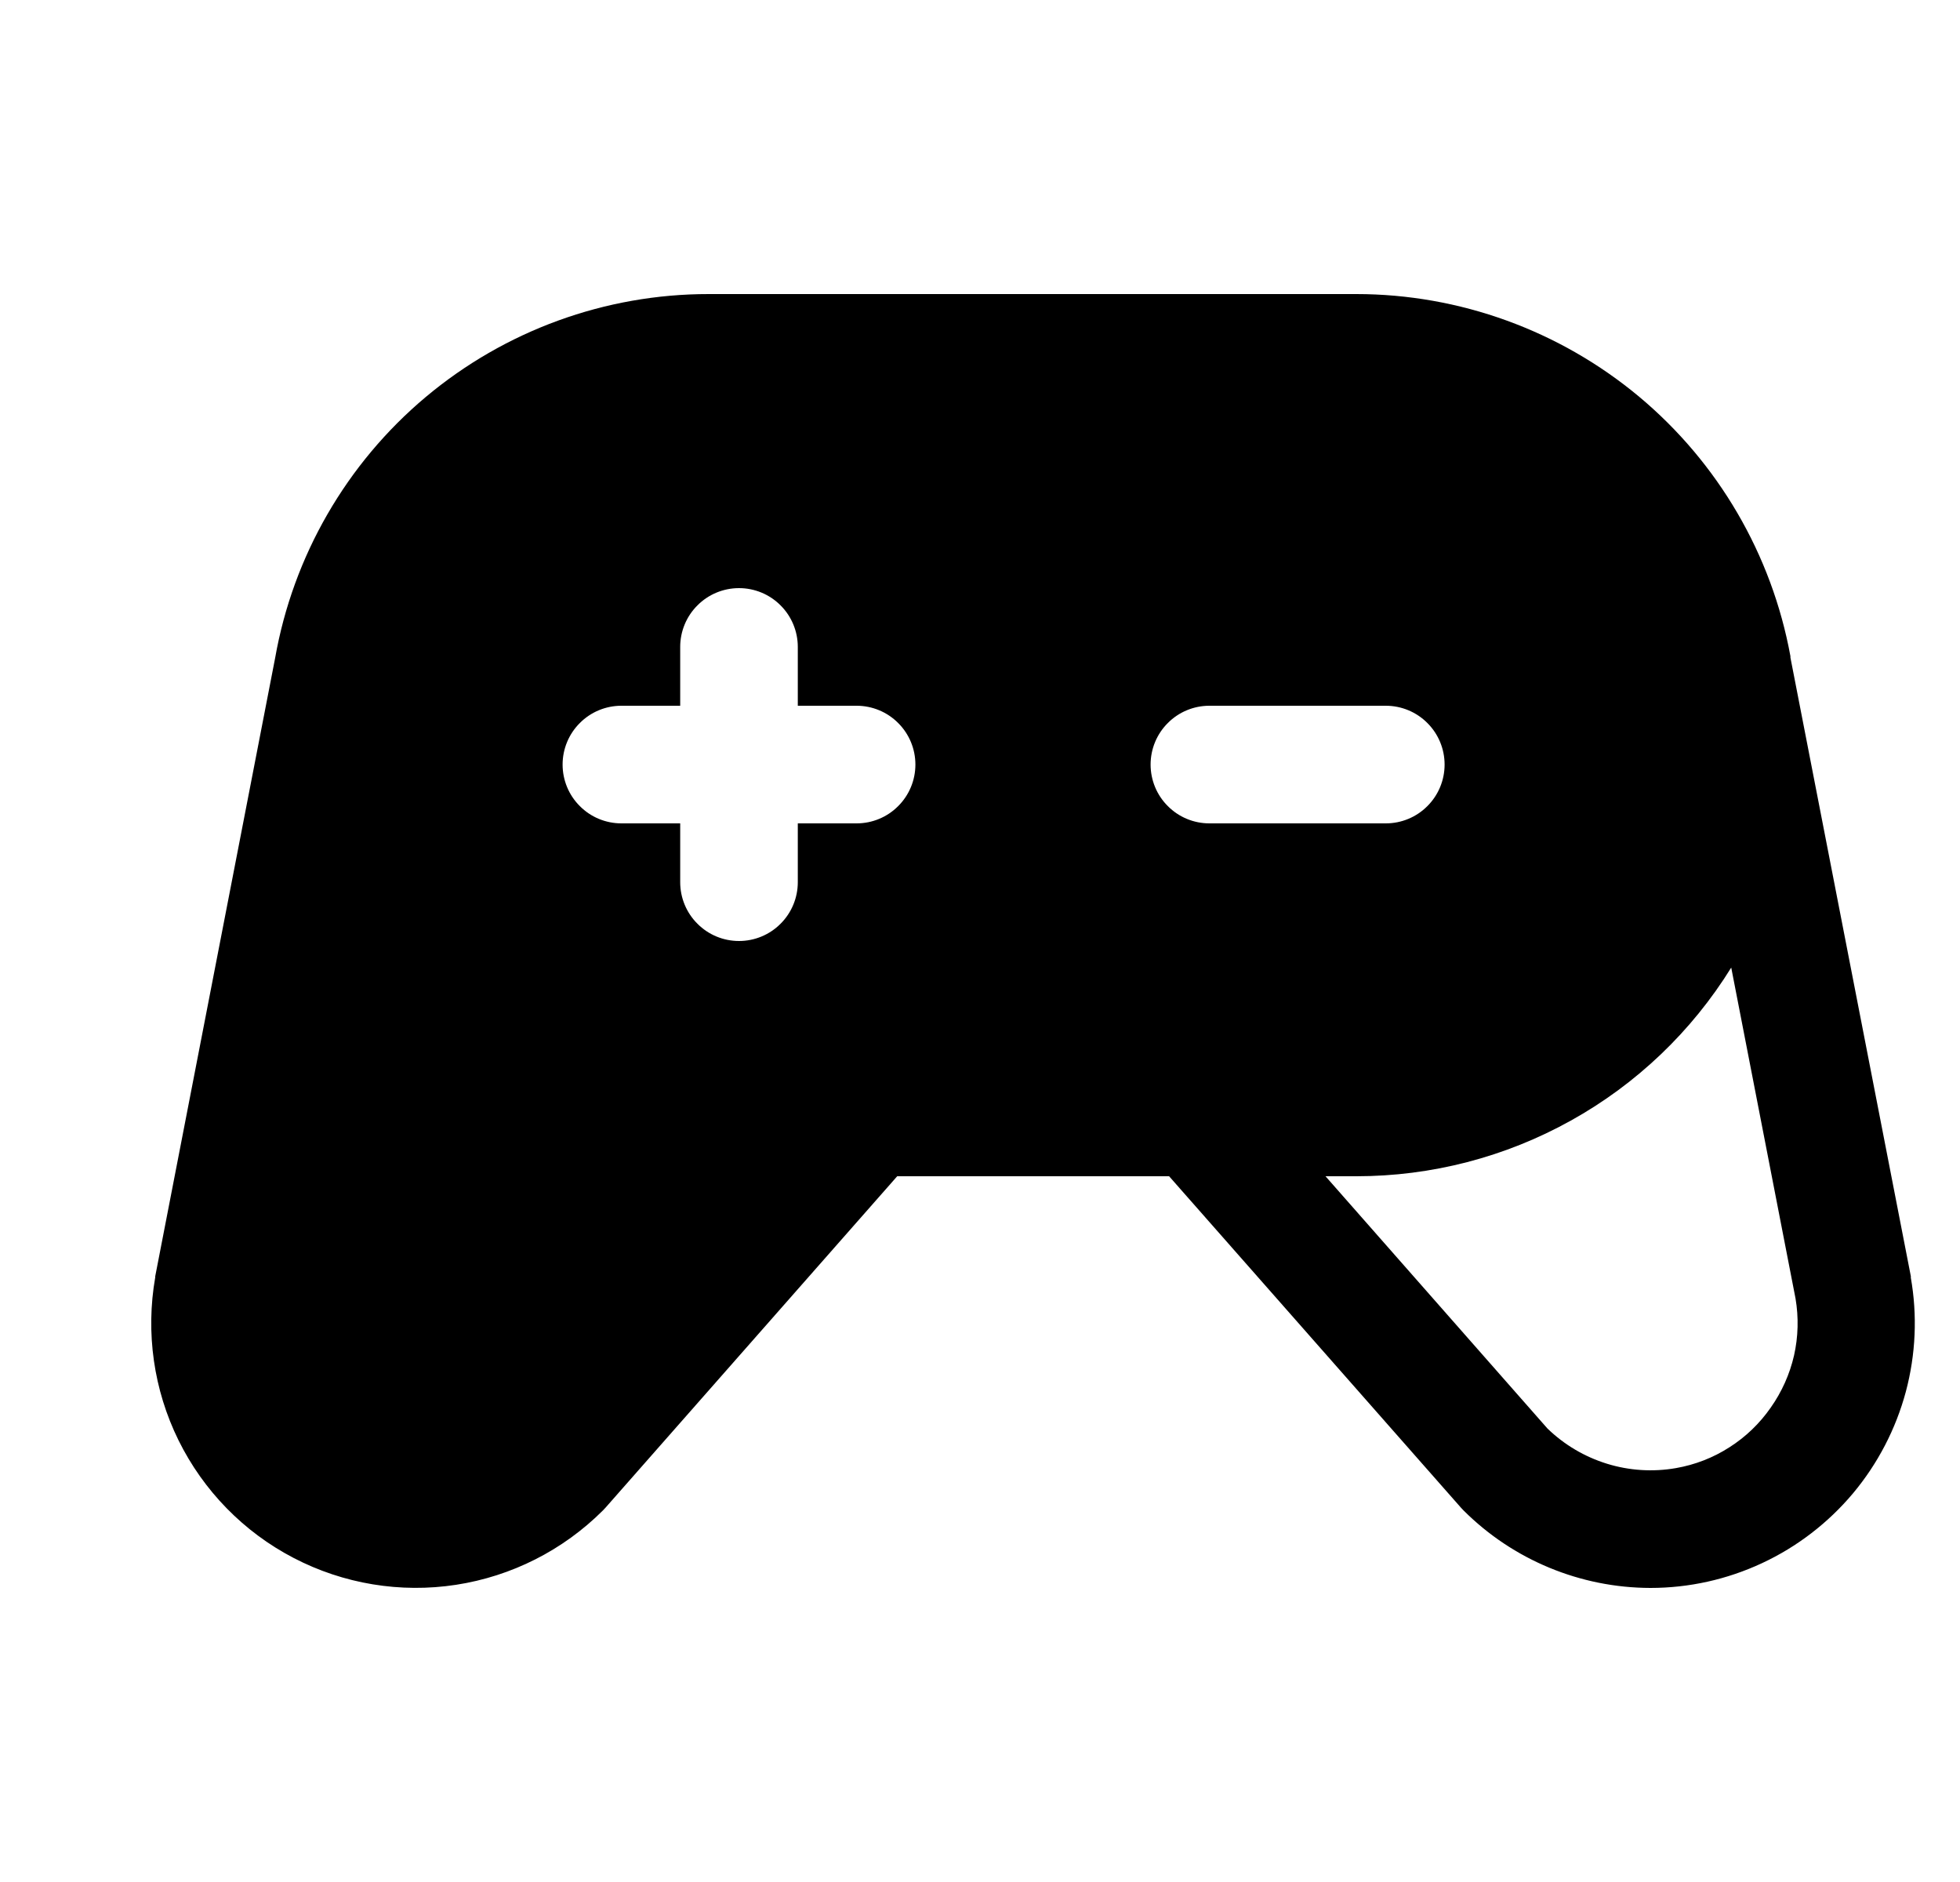 <svg width="25" height="24" viewBox="0 0 24 24" fill="none" xmlns="http://www.w3.org/2000/svg">
<path d="M23.873 16.289C23.874 16.285 23.874 16.28 23.873 16.276L22.337 8.385C22.337 8.379 22.337 8.374 22.337 8.368C22.1 7.073 21.416 5.901 20.405 5.057C19.393 4.214 18.118 3.751 16.801 3.75H8.541C7.22 3.749 5.941 4.215 4.929 5.064C3.918 5.913 3.238 7.092 3.009 8.393L1.48 16.276C1.48 16.28 1.48 16.285 1.48 16.289C1.356 16.996 1.46 17.724 1.777 18.367C2.095 19.011 2.609 19.537 3.246 19.868C3.882 20.199 4.608 20.319 5.317 20.21C6.026 20.101 6.682 19.769 7.19 19.262L7.223 19.227L10.944 15H14.412L18.135 19.227C18.145 19.239 18.157 19.251 18.168 19.262C18.8 19.893 19.657 20.248 20.551 20.25C21.044 20.25 21.53 20.142 21.977 19.933C22.423 19.725 22.818 19.421 23.135 19.044C23.451 18.666 23.681 18.224 23.809 17.748C23.936 17.272 23.958 16.774 23.872 16.289H23.873ZM10.426 10.5H9.676V11.25C9.676 11.449 9.597 11.64 9.456 11.78C9.316 11.921 9.125 12 8.926 12C8.727 12 8.536 11.921 8.396 11.78C8.255 11.64 8.176 11.449 8.176 11.25V10.5H7.426C7.227 10.5 7.036 10.421 6.896 10.28C6.755 10.14 6.676 9.949 6.676 9.75C6.676 9.551 6.755 9.36 6.896 9.22C7.036 9.079 7.227 9 7.426 9H8.176V8.25C8.176 8.051 8.255 7.86 8.396 7.72C8.536 7.579 8.727 7.5 8.926 7.5C9.125 7.5 9.316 7.579 9.456 7.72C9.597 7.86 9.676 8.051 9.676 8.25V9H10.426C10.625 9 10.816 9.079 10.956 9.22C11.097 9.36 11.176 9.551 11.176 9.75C11.176 9.949 11.097 10.14 10.956 10.28C10.816 10.421 10.625 10.5 10.426 10.5ZM14.176 9.75C14.176 9.551 14.255 9.36 14.396 9.22C14.536 9.079 14.727 9 14.926 9H17.176C17.375 9 17.566 9.079 17.706 9.22C17.847 9.36 17.926 9.551 17.926 9.75C17.926 9.949 17.847 10.14 17.706 10.28C17.566 10.421 17.375 10.5 17.176 10.5H14.926C14.727 10.5 14.536 10.421 14.396 10.28C14.255 10.14 14.176 9.949 14.176 9.75ZM22.086 17.95C21.945 18.153 21.766 18.325 21.558 18.457C21.351 18.59 21.119 18.68 20.876 18.722C20.583 18.773 20.281 18.754 19.997 18.666C19.712 18.578 19.452 18.424 19.238 18.217L16.407 15H16.801C17.759 15 18.7 14.756 19.537 14.29C20.374 13.825 21.078 13.153 21.582 12.339L22.402 16.558C22.443 16.799 22.437 17.047 22.383 17.286C22.328 17.525 22.227 17.75 22.086 17.95Z" fill="black" style="fill:black;fill-opacity:1;"/>
</svg>
